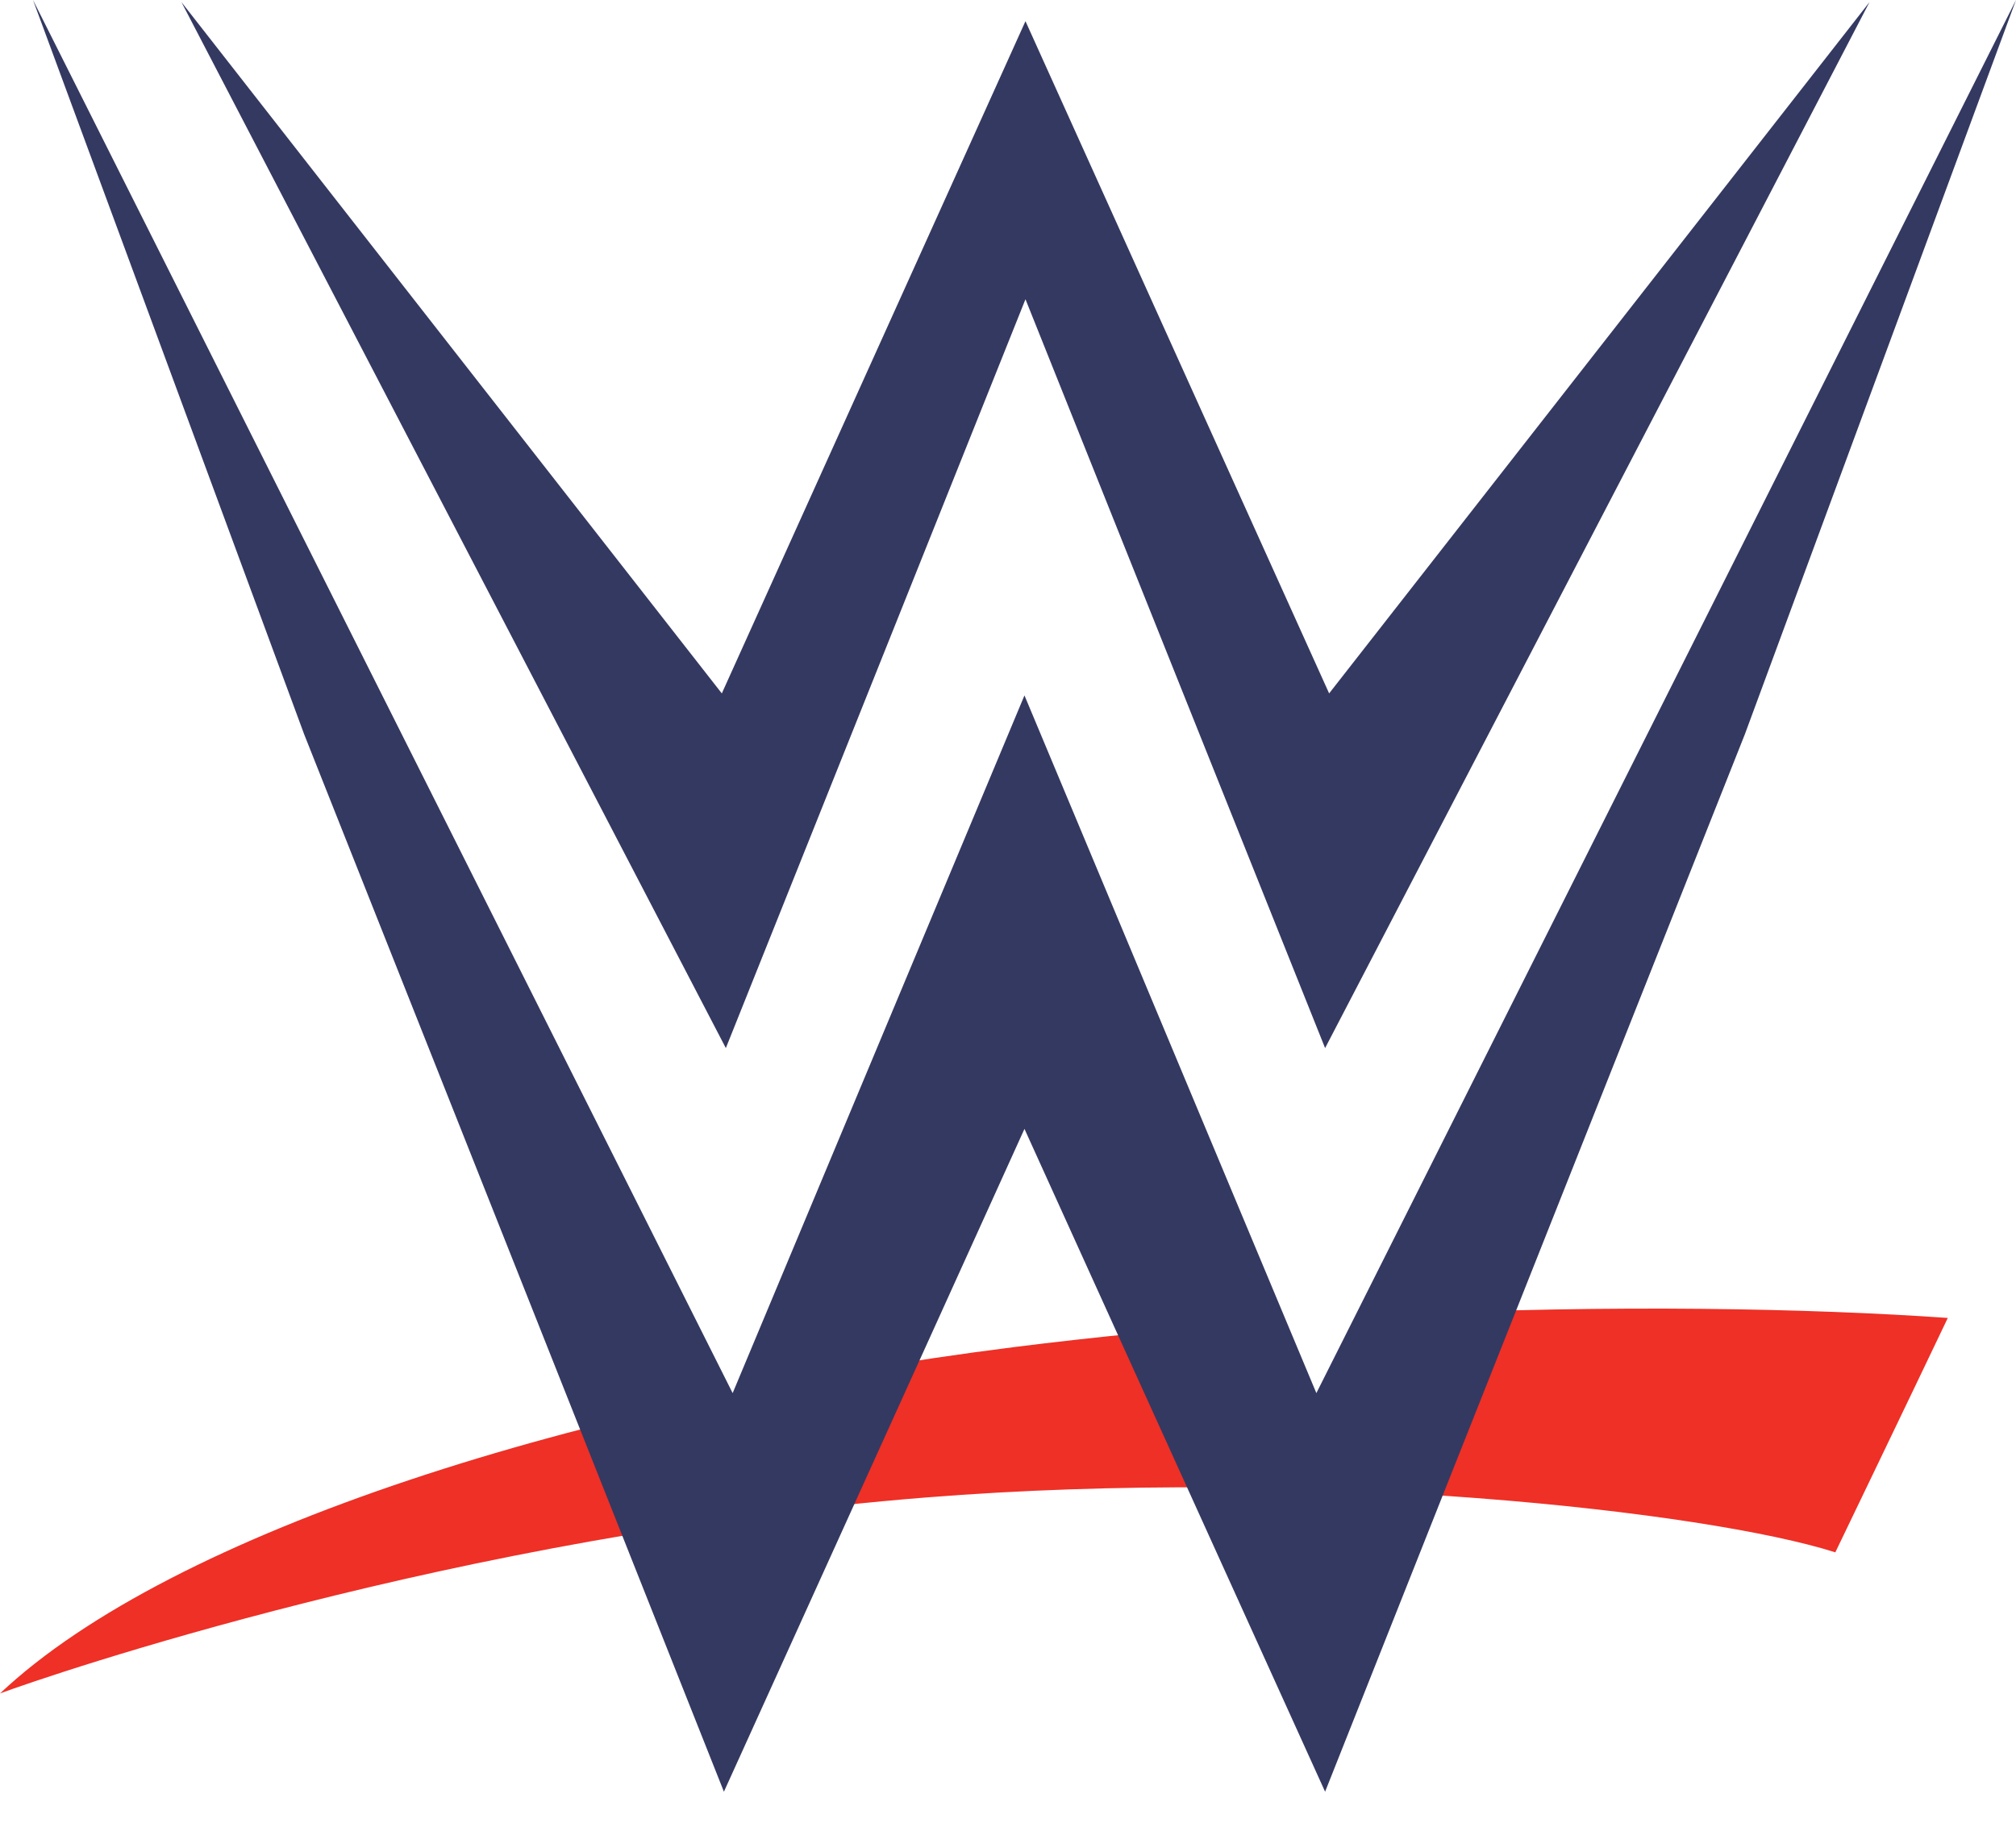 <svg width="24" height="22" viewBox="0 0 24 22" fill="none" xmlns="http://www.w3.org/2000/svg">
<g clip-path="url(#clip0)">
<path d="M0 20.163C2.045 18.234 6.935 16.686 12.081 16.038C13.036 15.918 13.988 15.825 14.919 15.756C14.954 15.753 15.235 15.742 15.235 15.742L15.662 16.701L16.181 15.68C16.181 15.68 16.579 15.655 16.593 15.654C19.219 15.529 21.567 15.579 23.188 15.692C22.769 16.572 21.849 18.483 21.849 18.483C20.327 17.997 15.6 17.464 11.019 17.83C5.442 18.276 0.57 19.952 0 20.163Z" fill="#EE3026"/>
<path d="M15.671 16.587L12.196 8.28L8.722 16.587L0.393 0L3.621 8.743L8.618 21.333L12.196 13.441L15.775 21.333L20.772 8.743L24 0L15.671 16.587Z" fill="#343961"/>
<path d="M22.256 0.025L15.823 8.256L12.208 0.252L8.593 8.256L2.16 0.025L8.641 12.479L12.208 3.563L15.775 12.479L22.256 0.025Z" fill="#343961"/>
</g>
<defs>
<clipPath id="clip0">
<rect width="24" height="21.333" fill="white"/>
</clipPath>
</defs>
</svg>
